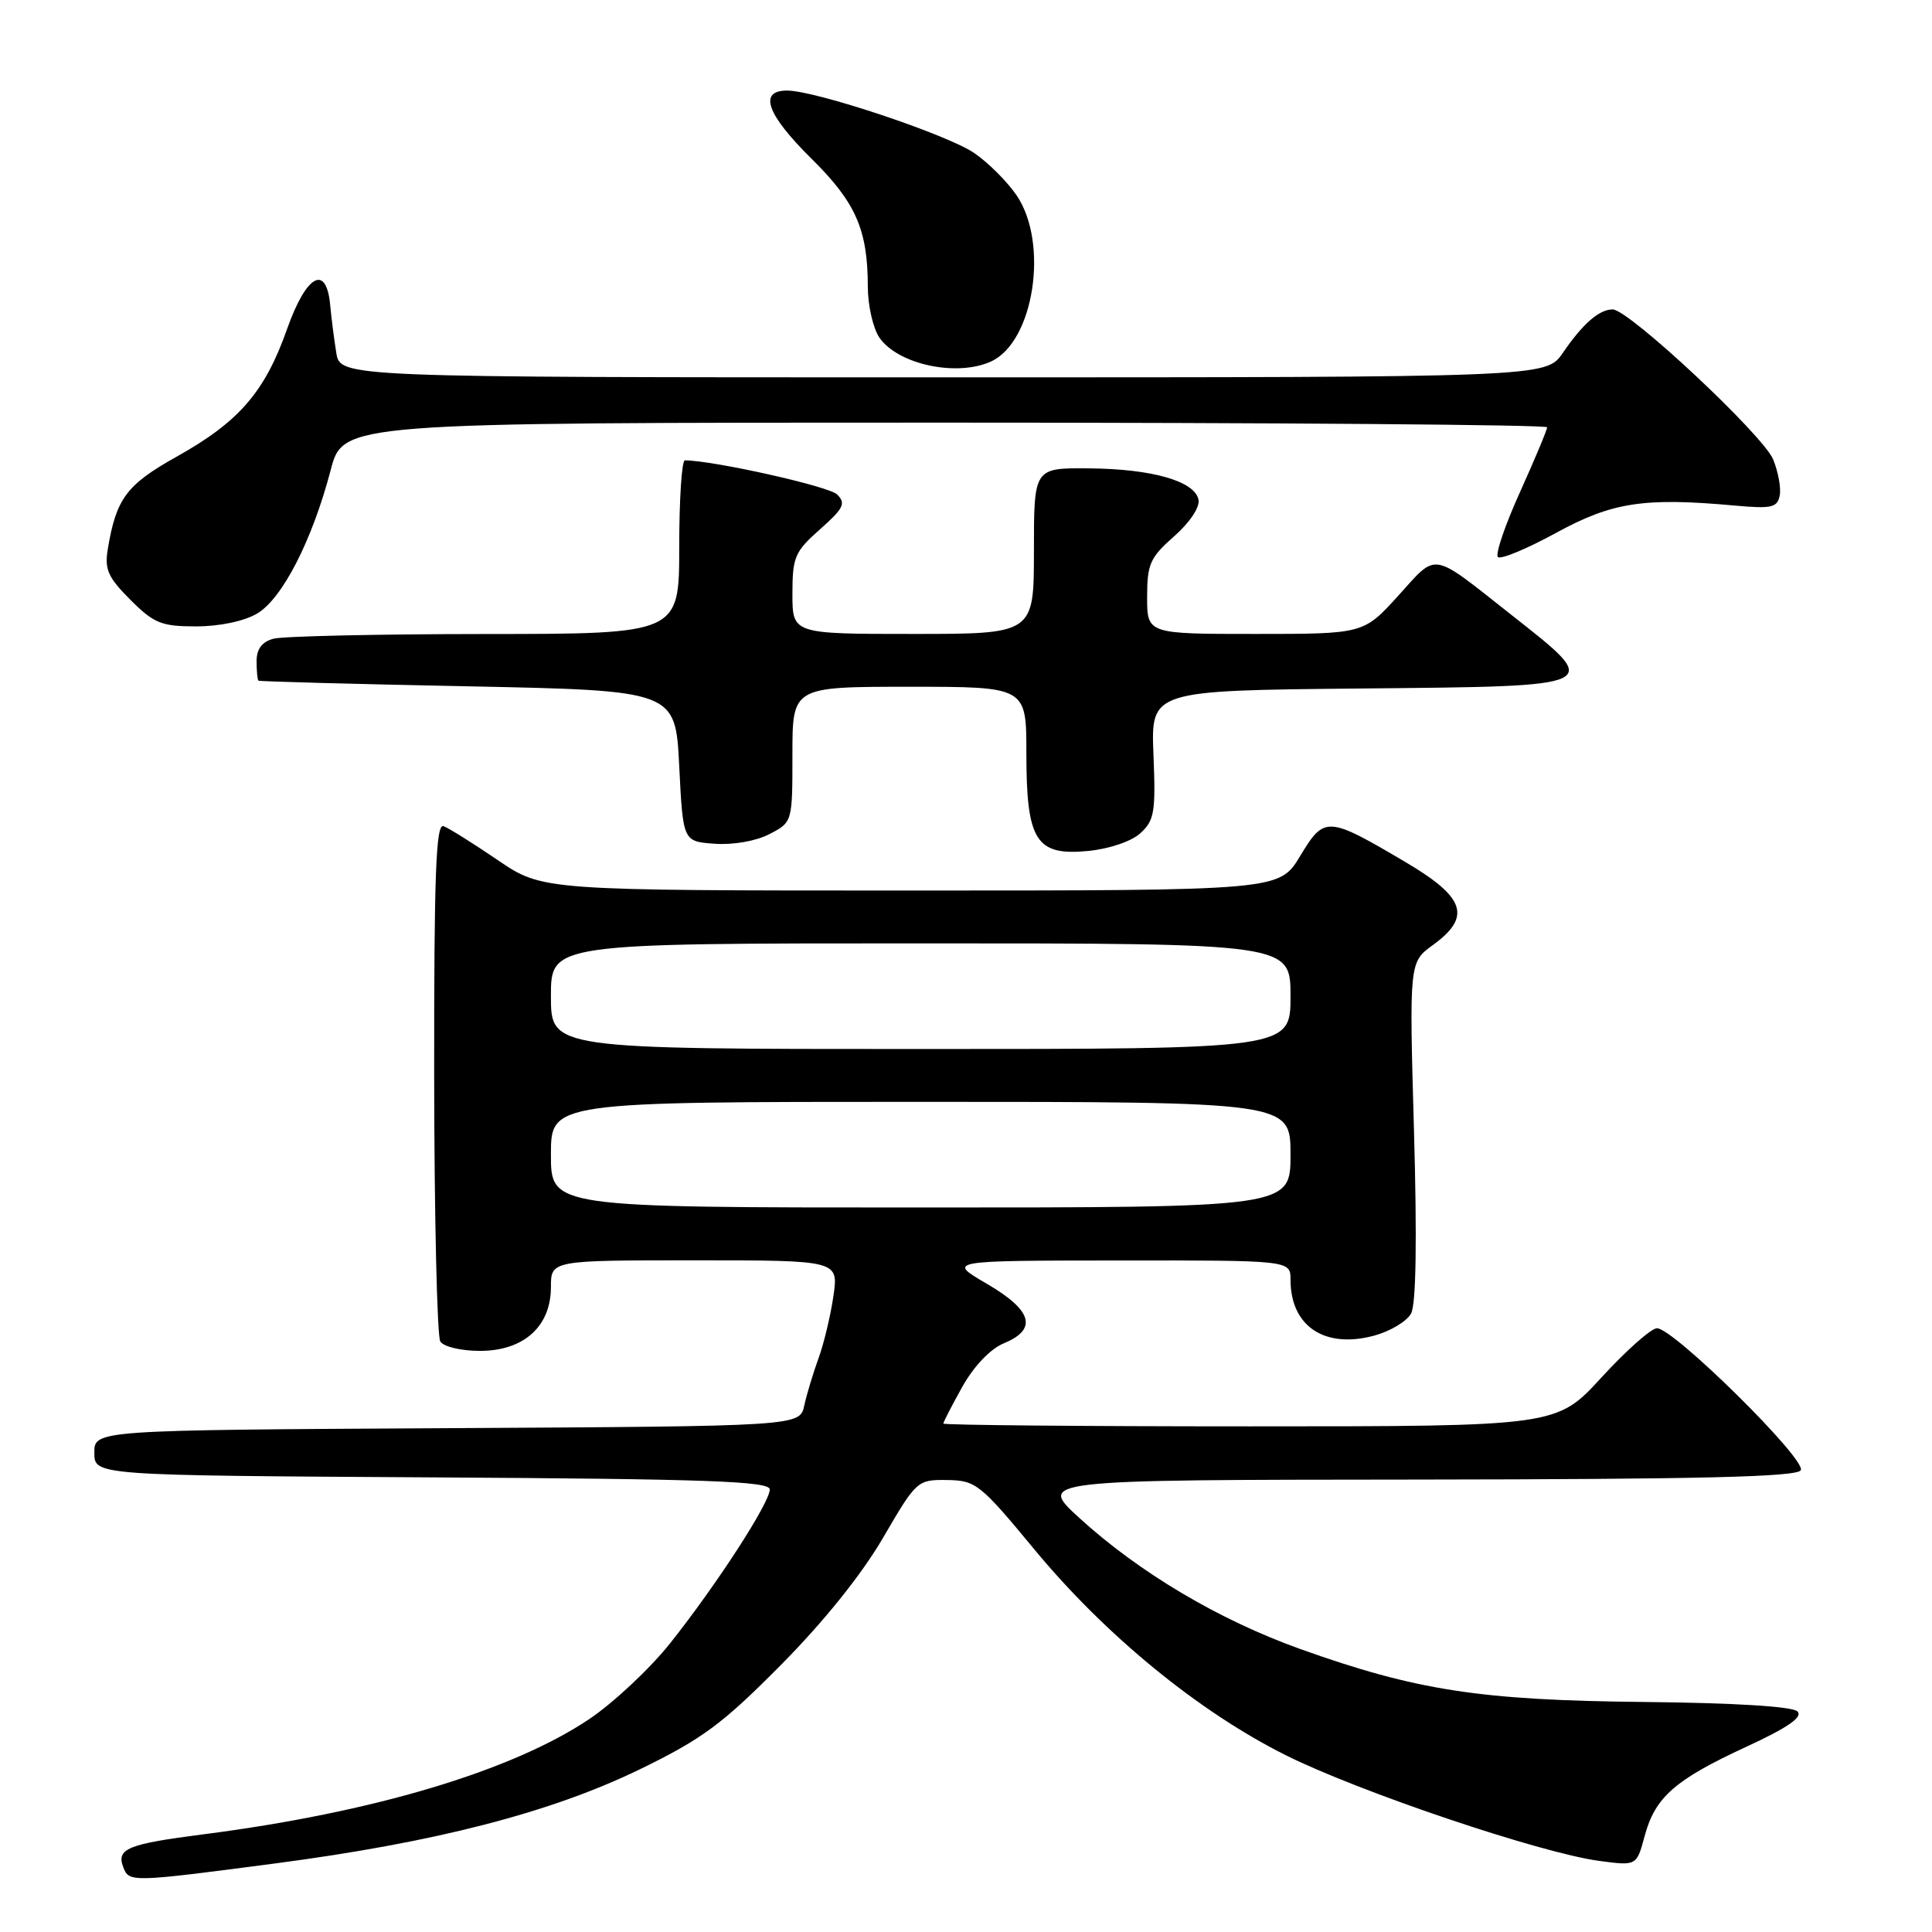 <?xml version="1.0" encoding="UTF-8" standalone="no"?>
<!DOCTYPE svg PUBLIC "-//W3C//DTD SVG 1.1//EN" "http://www.w3.org/Graphics/SVG/1.1/DTD/svg11.dtd" >
<svg xmlns="http://www.w3.org/2000/svg" xmlns:xlink="http://www.w3.org/1999/xlink" version="1.1" viewBox="0 0 256 256">
 <g >
 <path fill="currentColor"
d=" M 36.50 246.91 C 57.76 244.11 72.99 240.18 84.85 234.41 C 93.06 230.41 95.73 228.44 103.47 220.62 C 109.14 214.90 114.18 208.62 117.00 203.78 C 121.44 196.16 121.55 196.06 125.50 196.11 C 129.30 196.17 129.88 196.62 137.07 205.32 C 146.48 216.69 158.79 226.77 170.32 232.55 C 180.03 237.41 204.15 245.55 211.91 246.58 C 216.86 247.24 216.86 247.24 217.92 243.30 C 219.31 238.13 221.93 235.83 231.39 231.46 C 236.91 228.91 238.92 227.52 238.17 226.77 C 237.51 226.11 229.80 225.64 217.81 225.52 C 196.12 225.30 187.68 224.00 172.31 218.51 C 161.52 214.65 150.94 208.37 143.00 201.12 C 137.50 196.09 137.50 196.09 187.69 196.05 C 225.20 196.01 238.07 195.70 238.61 194.82 C 239.45 193.46 221.77 176.00 219.56 176.00 C 218.80 176.00 215.50 178.93 212.22 182.50 C 206.27 189.00 206.27 189.00 165.63 189.00 C 143.28 189.00 125.00 188.83 125.00 188.63 C 125.00 188.42 126.14 186.22 127.52 183.74 C 129.06 181.00 131.22 178.74 133.02 177.99 C 137.52 176.13 136.80 173.63 130.75 170.10 C 125.50 167.04 125.50 167.04 148.25 167.02 C 171.00 167.00 171.00 167.00 171.00 169.57 C 171.00 175.73 175.51 178.75 182.08 176.98 C 184.22 176.40 186.42 175.08 186.98 174.04 C 187.64 172.81 187.77 164.23 187.36 149.82 C 186.73 127.50 186.73 127.50 189.87 125.22 C 195.01 121.48 194.17 118.92 186.25 114.24 C 175.86 108.11 175.50 108.09 172.27 113.44 C 169.51 118.00 169.51 118.00 120.70 118.00 C 71.89 118.00 71.89 118.00 65.97 113.98 C 62.71 111.76 59.47 109.73 58.77 109.47 C 57.76 109.08 57.51 115.85 57.53 142.74 C 57.55 161.31 57.92 177.06 58.34 177.75 C 58.78 178.45 61.10 179.00 63.60 179.00 C 69.40 179.00 73.00 175.76 73.00 170.55 C 73.00 167.00 73.00 167.00 92.06 167.00 C 111.12 167.00 111.12 167.00 110.43 171.75 C 110.05 174.36 109.16 178.07 108.45 180.00 C 107.75 181.93 106.90 184.73 106.57 186.24 C 105.97 188.98 105.97 188.98 59.23 189.24 C 12.50 189.50 12.50 189.50 12.50 192.50 C 12.50 195.50 12.50 195.50 57.25 195.76 C 93.77 195.97 102.00 196.27 102.00 197.36 C 102.00 199.11 95.01 209.91 88.83 217.70 C 86.13 221.10 81.26 225.66 78.02 227.83 C 67.73 234.70 49.39 240.17 27.00 243.05 C 16.87 244.35 15.39 244.96 16.34 247.43 C 17.10 249.43 17.38 249.42 36.50 246.91 Z  M 151.10 110.41 C 152.96 108.72 153.15 107.61 152.84 100.01 C 152.50 91.50 152.50 91.50 180.25 91.23 C 212.79 90.92 212.46 91.09 200.30 81.50 C 189.47 72.96 190.53 73.14 185.29 78.92 C 180.68 84.00 180.68 84.00 166.34 84.00 C 152.00 84.00 152.00 84.00 152.00 79.10 C 152.00 74.74 152.39 73.87 155.57 71.07 C 157.64 69.25 159.00 67.22 158.81 66.22 C 158.33 63.75 152.63 62.12 144.25 62.06 C 137.00 62.00 137.00 62.00 137.00 73.00 C 137.00 84.00 137.00 84.00 121.00 84.00 C 105.00 84.00 105.00 84.00 105.00 78.68 C 105.00 73.82 105.31 73.09 108.66 70.13 C 111.80 67.35 112.12 66.69 110.91 65.51 C 109.81 64.43 94.54 61.02 90.75 61.00 C 90.34 61.00 90.00 66.17 90.00 72.50 C 90.00 84.00 90.00 84.00 64.25 84.01 C 50.09 84.02 37.49 84.30 36.25 84.63 C 34.71 85.04 34.00 85.99 34.00 87.62 C 34.00 88.93 34.11 90.09 34.25 90.19 C 34.39 90.30 46.88 90.64 62.00 90.94 C 89.50 91.50 89.50 91.50 90.00 101.50 C 90.50 111.50 90.50 111.50 94.69 111.80 C 97.13 111.98 100.17 111.45 101.94 110.53 C 105.00 108.95 105.00 108.95 105.00 99.97 C 105.00 91.00 105.00 91.00 120.50 91.00 C 136.00 91.00 136.00 91.00 136.00 99.78 C 136.00 111.41 137.26 113.42 144.15 112.76 C 146.96 112.49 149.90 111.50 151.10 110.41 Z  M 34.07 81.30 C 37.41 79.33 41.37 71.60 43.81 62.31 C 45.46 56.00 45.46 56.00 125.23 56.00 C 169.10 56.00 205.00 56.28 205.00 56.62 C 205.00 56.97 203.38 60.83 201.41 65.20 C 199.43 69.57 198.11 73.45 198.48 73.81 C 198.84 74.17 202.30 72.73 206.17 70.62 C 213.64 66.53 217.85 65.89 229.98 67.00 C 234.73 67.43 235.51 67.25 235.82 65.67 C 236.02 64.66 235.62 62.51 234.95 60.87 C 233.60 57.63 215.82 41.00 213.69 41.00 C 211.90 41.00 209.73 42.89 207.09 46.75 C 204.86 50.00 204.86 50.00 124.98 50.00 C 45.09 50.00 45.09 50.00 44.56 46.75 C 44.27 44.96 43.91 42.15 43.76 40.51 C 43.27 34.90 40.60 36.35 38.03 43.62 C 35.09 51.95 31.68 55.89 23.39 60.52 C 16.76 64.23 15.40 66.06 14.29 72.72 C 13.83 75.44 14.30 76.50 17.27 79.47 C 20.40 82.60 21.38 83.00 26.00 83.00 C 29.09 83.00 32.36 82.31 34.07 81.30 Z  M 131.31 47.90 C 136.99 45.32 139.01 32.28 134.73 25.92 C 133.48 24.07 130.92 21.52 129.05 20.25 C 125.38 17.78 108.04 12.00 104.29 12.00 C 100.46 12.00 101.59 15.16 107.52 21.02 C 113.40 26.83 114.99 30.43 114.99 38.03 C 115.00 40.52 115.70 43.55 116.54 44.76 C 119.03 48.31 126.80 49.96 131.31 47.90 Z  M 73.00 153.00 C 73.00 146.00 73.00 146.00 122.00 146.00 C 171.00 146.00 171.00 146.00 171.00 153.00 C 171.00 160.00 171.00 160.00 122.00 160.00 C 73.00 160.00 73.00 160.00 73.00 153.00 Z  M 73.00 132.00 C 73.00 125.00 73.00 125.00 122.00 125.00 C 171.00 125.00 171.00 125.00 171.00 132.00 C 171.00 139.00 171.00 139.00 122.00 139.00 C 73.00 139.00 73.00 139.00 73.00 132.00 Z "/>
</g>
</svg>